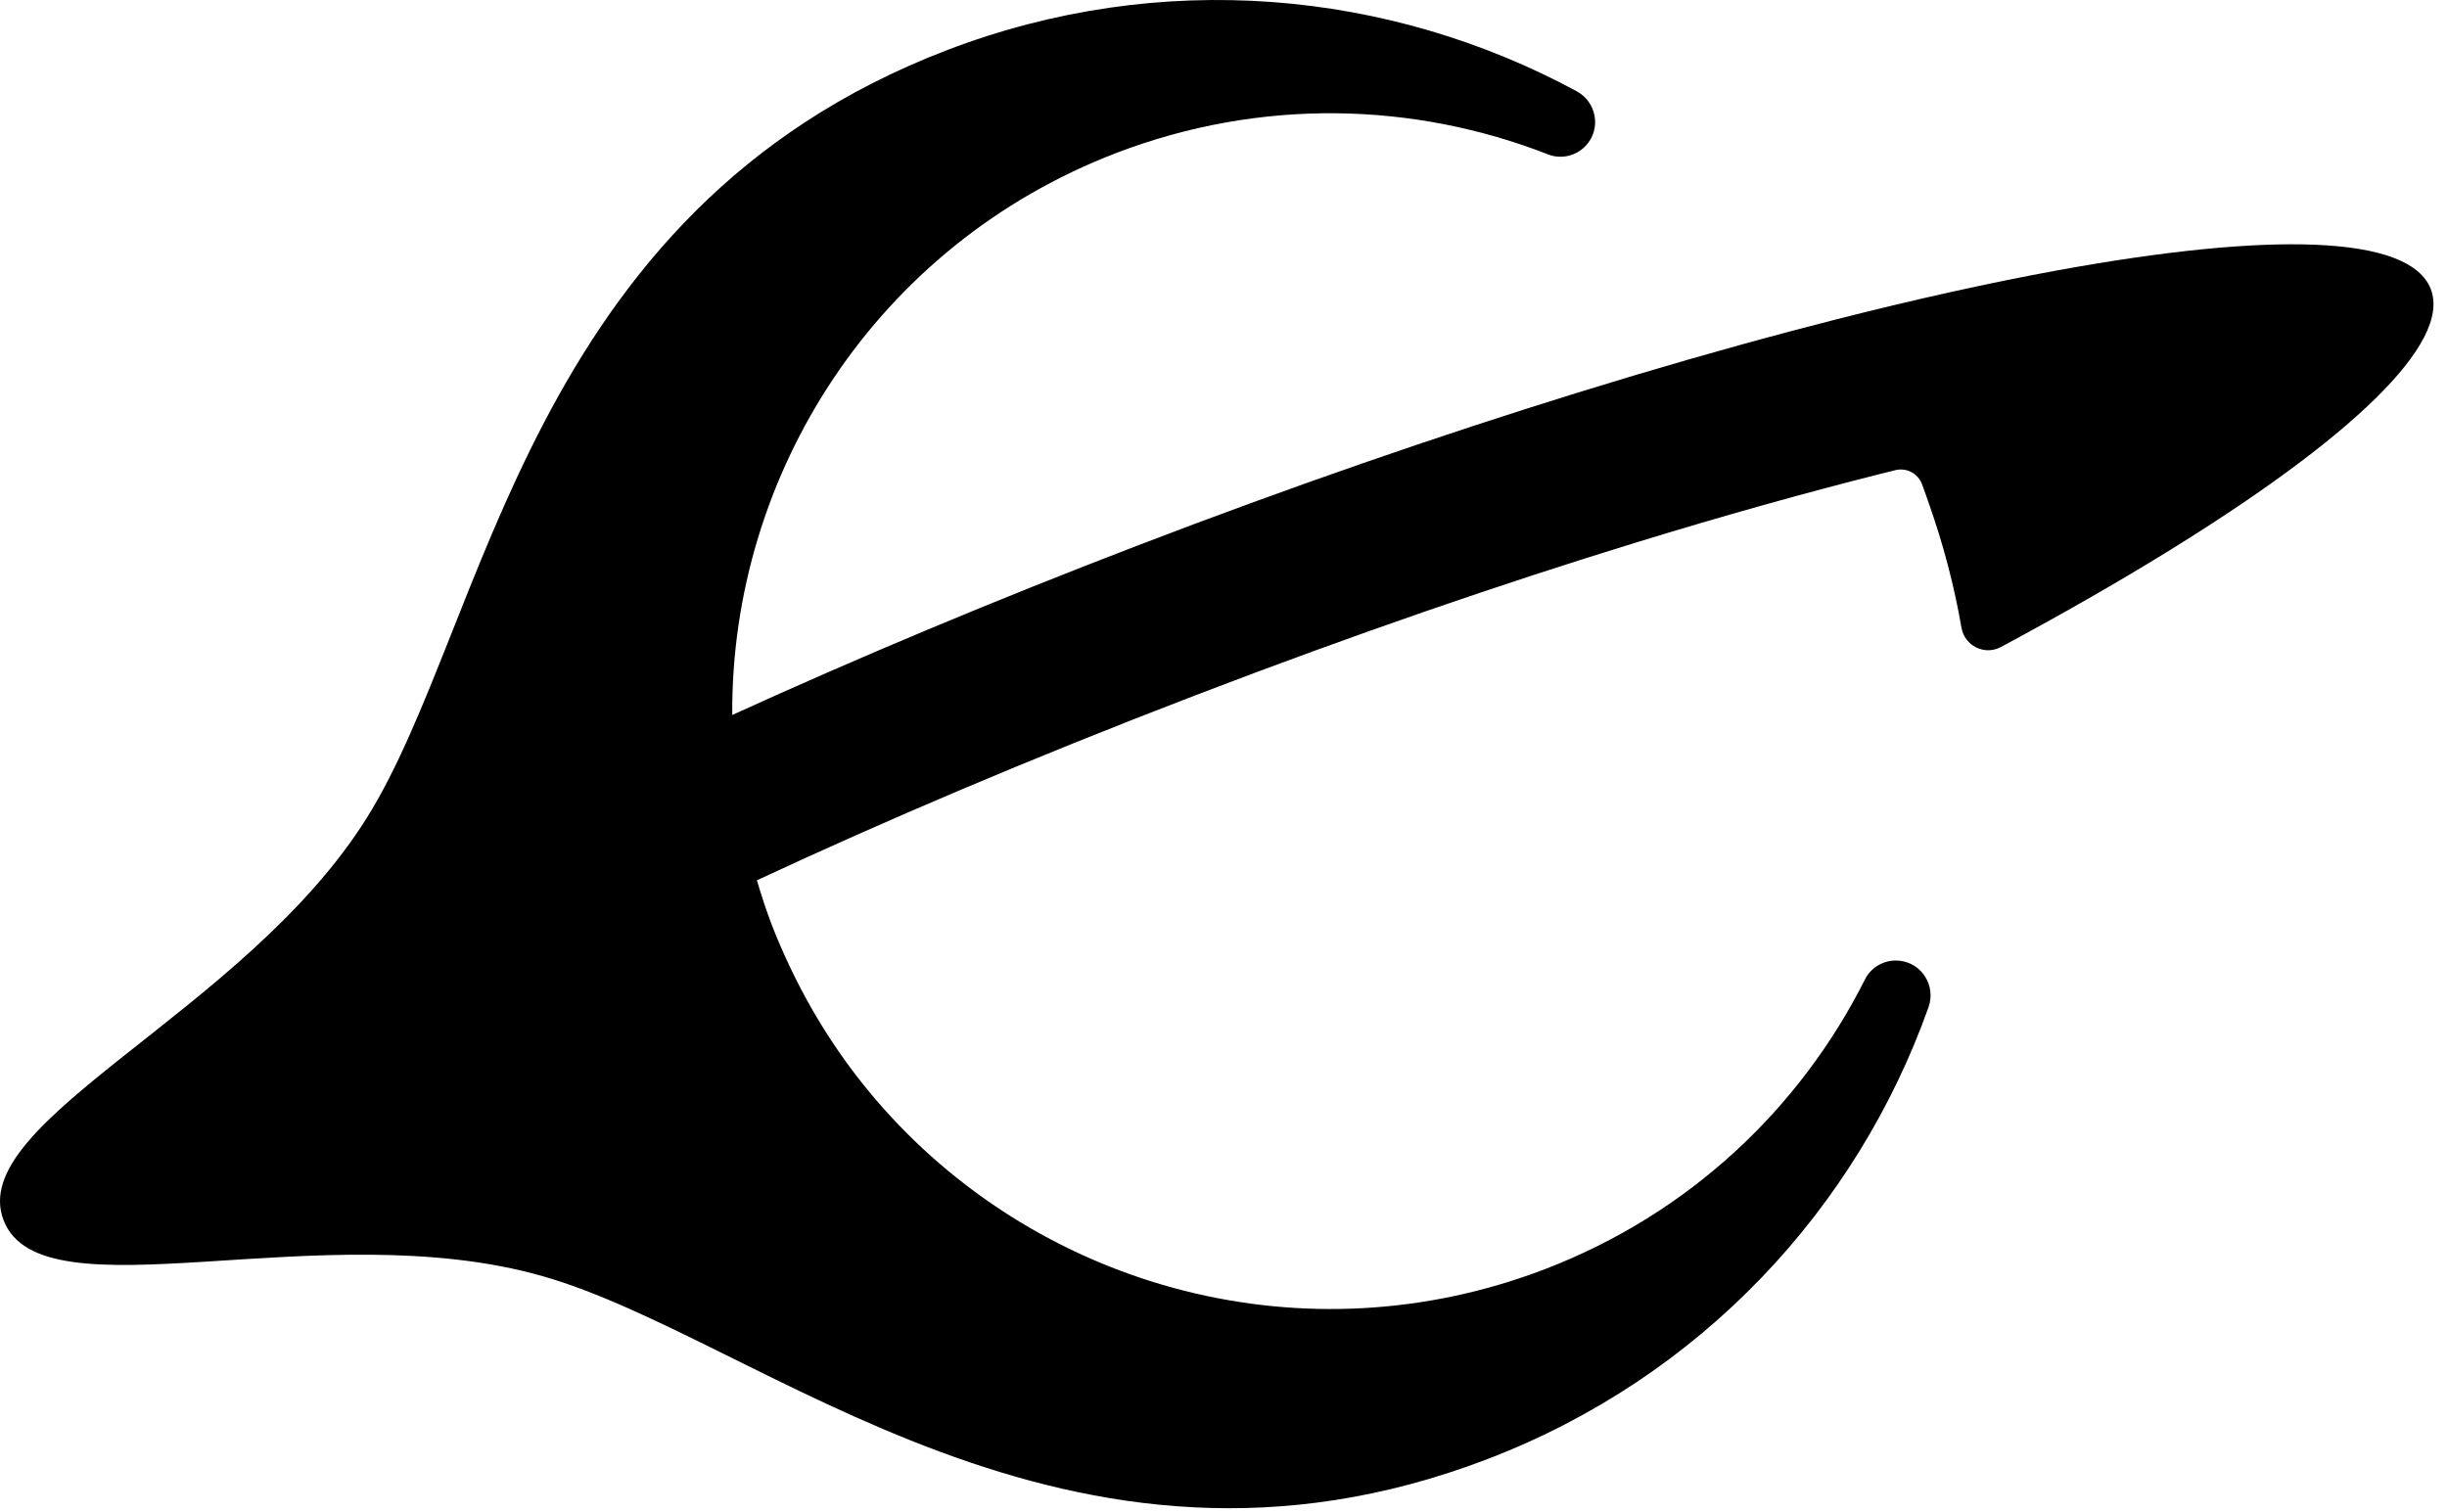 <svg
  width="157"
  height="97"
  viewBox="0 0 157 97"
  fill="none"
  xmlns="http://www.w3.org/2000/svg"
>
<path
    d="M60.734 3.227C33.75 13.579 31.278 40.091 23.541 52.472C15.712 65.001 -2.224 71.914 0.228 78.299C2.681 84.683 20.638 77.826 34.845 81.9C48.884 85.925 68.471 103.976 95.455 93.623C109.201 88.35 119.155 77.496 123.732 64.639C124.224 63.259 123.304 61.783 121.844 61.647C120.936 61.562 120.065 62.037 119.656 62.85C115.515 71.092 108.413 77.879 99.118 81.444C83.773 87.33 66.984 82.709 56.672 71.117C54.33 68.485 52.327 65.489 50.746 62.177C50.311 61.266 49.898 60.339 49.531 59.381C49.163 58.423 48.849 57.458 48.562 56.489C56.672 52.711 66.031 48.709 76.641 44.64C87.044 40.649 96.512 37.412 104.942 34.822C110.644 33.071 115.871 31.615 120.591 30.424C120.932 30.339 121.269 30.254 121.603 30.171C122.317 29.994 123.05 30.375 123.314 31.061L123.319 31.074C123.474 31.481 123.608 31.89 123.753 32.298C124.687 34.937 125.386 37.603 125.848 40.276C126.05 41.445 127.329 42.082 128.377 41.52C132.251 39.441 135.795 37.414 138.962 35.463C150.761 28.201 157.302 22.042 155.96 18.552C154.62 15.059 145.636 14.859 132.004 17.35C127.672 18.143 122.869 19.207 117.693 20.526C116.798 20.754 115.892 20.99 114.976 21.233C110.62 22.387 106.026 23.709 101.242 25.19C92.346 27.943 82.801 31.242 72.948 35.022C63.73 38.559 54.993 42.227 46.981 45.881C46.883 30.371 56.265 15.709 71.61 9.822C80.903 6.257 90.726 6.549 99.322 9.907C100.17 10.239 101.136 10.009 101.756 9.339C102.749 8.263 102.444 6.551 101.155 5.852C89.145 -0.637 74.48 -2.046 60.734 3.227Z"
    fill="black"
  />
</svg>
